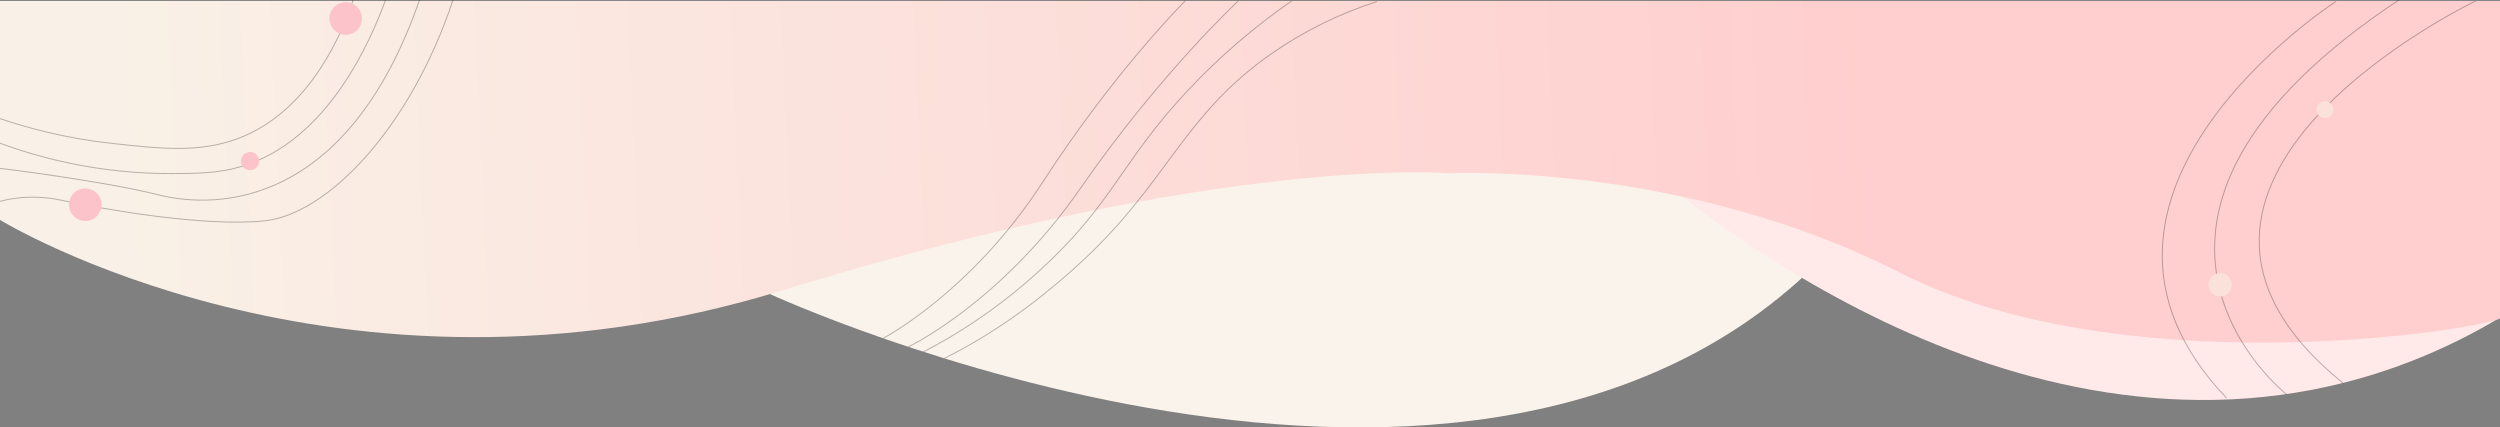 <?xml version="1.0" encoding="utf-8"?>
<!-- Generator: Adobe Illustrator 25.2.3, SVG Export Plug-In . SVG Version: 6.00 Build 0)  -->
<svg version="1.1" id="Layer_1" xmlns="http://www.w3.org/2000/svg" xmlns:xlink="http://www.w3.org/1999/xlink" x="0px" y="0px"
	 viewBox="0 0 1920 328.2" style="enable-background:new 0 0 1920 328.2;" xml:space="preserve">
<rect x="0" y="0" width="1920" height="328.2" fill="#808080" stroke="none"/>
<style type="text/css">
	.st0{fill:#FAF3EB;}
	.st1{fill:#FFE9E9;}
	.st2{fill:url(#SVGID_1_);}
	.st3{opacity:0.3;fill:none;stroke:#141515;stroke-width:0.75;stroke-miterlimit:10;enable-background:new    ;}
	.st4{fill:#FAE1D9;}
	.st5{fill:#FCC3CA;}
</style>
<g id="Layer_2_1_">
	<g id="Layer_3">
		<path class="st0" d="M591,225.7c0,0,546,252,815-34l-35-102l-710-9L591,225.7z"/>
	</g>
	<g id="Layer_4">
		<path class="st1" d="M1246,112.7c40.3,36.2,285.7,249.6,555,181c41.9-10.7,81.9-27.5,119-49.8L1505,88.7L1246,112.7z"/>
	</g>
	<g id="Layer_2-2">
		
			<linearGradient id="SVGID_1_" gradientUnits="userSpaceOnUse" x1="77.71" y1="160.922" x2="1789.68" y2="240.122" gradientTransform="matrix(1 0 0 -1 0 330)">
			<stop  offset="0" style="stop-color:#F9F1E7"/>
			<stop  offset="0.8" style="stop-color:#FFCECE"/>
		</linearGradient>
		<path class="st2" d="M0,168.9c0,0,259.5,159.2,600.5,54.2s512-90,512-90s179-9,346,76s430,47.2,461.5,35.6V0.7H0V168.9z"/>
	</g>
	<g id="line">
		<g id="right">
			<path class="st3" d="M1793.9,1.2c0,0-231.9,149.5-83.9,304.5"/>
			<path class="st3" d="M1756,302.8c0,0-170.9-134,88.9-304.5"/>
			<path class="st3" d="M1901.4,0.7c0,0-292.1,139.4-102.1,293.4"/>
			<circle class="st4" cx="1705" cy="218.7" r="9"/>
			<circle class="st4" cx="1785.5" cy="84.2" r="6.5"/>
		</g>
		<g id="center">
			<path class="st3" d="M678.3,259.8c0,0,67.7-35.2,122.7-120.2s109.3-139,109.3-139"/>
			<path class="st3" d="M697.6,266.4c0,0,71.3-33.9,132.2-121.8S951,0.7,951,0.7"/>
			<path class="st3" d="M709.2,270.2c51-26.2,87.7-59.6,108.3-81c39.9-41.6,49.5-71.5,95-120c24-25.6,50.7-48.5,79.5-68.5"/>
			<path class="st3" d="M725.3,275.2c49-24.4,85.9-56.2,106.2-75c65.6-60.9,77.1-111.6,145-159c24.9-17.3,52.2-30.8,81-40"/>
		</g>
		<g id="left">
			<path class="st3" d="M0,91.1C19.5,97.7,48.7,106,84.9,110c37.7,4.2,67.5,7.5,97.1-3.3C240.3,85.3,264.6,19.7,271.2,0"/>
			<path class="st3" d="M0,110c29.2,10.7,75.1,23.6,132.6,23.3c18.7-0.1,34.3-0.2,51.3-5C252.7,108.8,285.8,28.1,296.1,0"/>
			<path class="st3" d="M0,129.3c0,0,78,9.4,122,20.4S266.4,160,322.2,0"/>
			<path class="st3" d="M0,154.7c0,0,20.5-6.7,47.3-0.9s107.9,20.8,155.9,15.8S315,99,347.9,0"/>
			<circle class="st5" cx="265.5" cy="14.2" r="12.5"/>
			<circle class="st5" cx="65.5" cy="157.2" r="12.5"/>
			<circle class="st5" cx="192" cy="123.7" r="7"/>
		</g>
	</g>
</g>
</svg>
